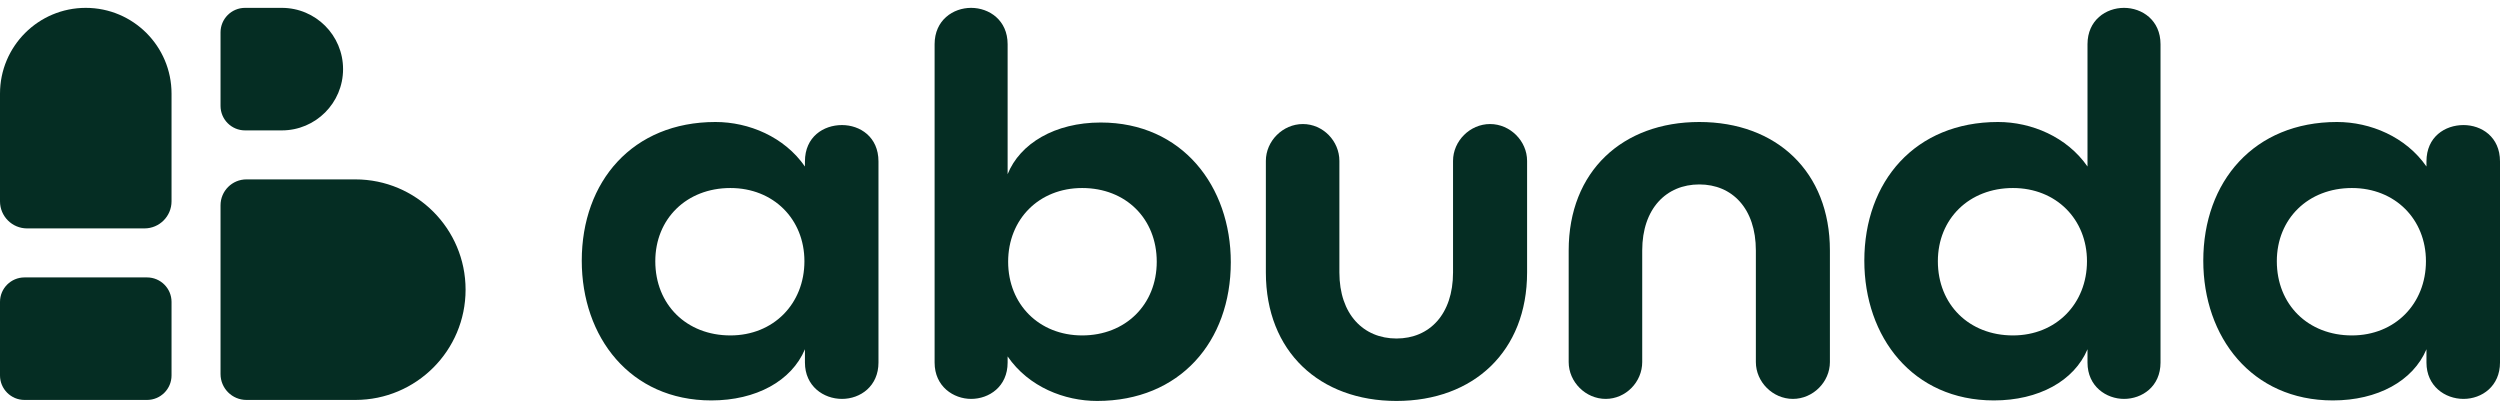 <svg width="159" height="26" viewBox="0 0 159 26" fill="none" xmlns="http://www.w3.org/2000/svg">
<path d="M53.549 7.954C54.693 7.954 55.871 8.703 55.871 10.266V23.059C55.871 24.556 54.726 25.37 53.549 25.37C52.371 25.37 51.194 24.556 51.194 23.059V22.212C50.344 24.23 48.087 25.467 45.242 25.467C40.074 25.467 37 21.431 37 16.581C37 11.535 40.238 7.759 45.503 7.759C47.629 7.759 49.886 8.703 51.194 10.591V10.266C51.194 8.703 52.371 7.954 53.549 7.954ZM46.452 21.333C49.199 21.333 51.161 19.315 51.161 16.613C51.161 13.944 49.199 11.958 46.452 11.958C43.672 11.958 41.677 13.912 41.677 16.613C41.677 19.38 43.672 21.333 46.452 21.333Z" fill="#052D23"/>
<path d="M70.004 7.792C75.204 7.792 78.279 11.861 78.279 16.678C78.279 21.724 75.041 25.5 69.775 25.5C67.715 25.5 65.426 24.621 64.085 22.668V23.059C64.085 24.588 62.907 25.37 61.763 25.37C60.651 25.37 59.441 24.588 59.441 23.059V2.811C59.441 1.281 60.618 0.5 61.763 0.5C62.907 0.5 64.085 1.281 64.085 2.811V11.079C64.87 9.126 67.094 7.792 70.004 7.792ZM68.827 21.333C71.574 21.333 73.569 19.38 73.569 16.646C73.569 13.912 71.607 11.958 68.827 11.958C66.08 11.958 64.118 13.944 64.118 16.646C64.118 19.348 66.08 21.333 68.827 21.333Z" fill="#052D23"/>
<path d="M94.768 7.889C96.043 7.889 97.123 8.964 97.123 10.233V17.329C97.123 22.342 93.721 25.5 88.816 25.5C83.943 25.5 80.509 22.375 80.509 17.329V10.233C80.509 8.964 81.588 7.889 82.863 7.889C84.139 7.889 85.185 8.964 85.185 10.233V17.329C85.185 19.999 86.722 21.529 88.816 21.529C90.909 21.529 92.413 19.999 92.413 17.329V10.233C92.413 8.964 93.493 7.889 94.768 7.889Z" fill="#052D23"/>
<path d="M102.123 25.37C100.848 25.37 99.768 24.296 99.768 23.026V15.93C99.768 10.884 103.202 7.759 108.075 7.759C112.981 7.759 116.382 10.917 116.382 15.93V23.026C116.382 24.296 115.303 25.37 114.028 25.37C112.752 25.37 111.673 24.296 111.673 23.026V15.93C111.673 13.26 110.168 11.73 108.075 11.73C105.982 11.73 104.445 13.26 104.445 15.93V23.026C104.445 24.296 103.398 25.37 102.123 25.37Z" fill="#052D23"/>
<path d="M135.087 0.5C136.231 0.5 137.409 1.281 137.409 2.811V23.059C137.409 24.588 136.231 25.37 135.087 25.37C133.975 25.37 132.765 24.588 132.765 23.059V22.212C131.914 24.23 129.658 25.467 126.812 25.467C121.645 25.467 118.571 21.431 118.571 16.581C118.571 11.535 121.809 7.759 127.074 7.759C129.2 7.759 131.457 8.703 132.765 10.591V2.811C132.765 1.281 133.942 0.5 135.087 0.5ZM128.023 21.333C130.77 21.333 132.732 19.315 132.732 16.613C132.732 13.944 130.77 11.958 128.023 11.958C125.243 11.958 123.248 13.912 123.248 16.613C123.248 19.38 125.243 21.333 128.023 21.333Z" fill="#052D23"/>
<path d="M156.678 7.954C157.823 7.954 159 8.703 159 10.266V23.059C159 24.556 157.855 25.37 156.678 25.37C155.501 25.37 154.323 24.556 154.323 23.059V22.212C153.473 24.23 151.216 25.467 148.371 25.467C143.204 25.467 140.129 21.431 140.129 16.581C140.129 11.535 143.367 7.759 148.633 7.759C150.758 7.759 153.015 8.703 154.323 10.591V10.266C154.323 8.703 155.501 7.954 156.678 7.954ZM149.581 21.333C152.328 21.333 154.29 19.315 154.29 16.613C154.29 13.944 152.328 11.958 149.581 11.958C146.801 11.958 144.806 13.912 144.806 16.613C144.806 19.38 146.801 21.333 149.581 21.333Z" fill="#052D23"/>
<path d="M14.026 13.057C14.026 12.147 14.764 11.409 15.674 11.409H22.598C26.472 11.409 29.611 14.55 29.611 18.423C29.611 22.296 26.472 25.436 22.598 25.436H15.674C14.764 25.436 14.026 24.699 14.026 23.789V13.057Z" fill="#052D23"/>
<path d="M14.026 2.059C14.026 1.198 14.724 0.5 15.585 0.5H17.923C20.075 0.5 21.819 2.244 21.819 4.396C21.819 6.548 20.075 8.293 17.923 8.293H15.585C14.724 8.293 14.026 7.595 14.026 6.734V2.059Z" fill="#052D23"/>
<path d="M0 5.955C0 2.942 2.442 0.5 5.455 0.5C8.467 0.5 10.91 2.942 10.91 5.955V12.804C10.91 13.755 10.138 14.527 9.187 14.527H1.723C0.771 14.527 0 13.755 0 12.804V5.955Z" fill="#052D23"/>
<path d="M9.351 17.644H1.559C0.698 17.644 0 18.341 0 19.202V23.878C0 24.738 0.698 25.436 1.559 25.436H9.351C10.212 25.436 10.91 24.738 10.91 23.878V19.202C10.91 18.341 10.212 17.644 9.351 17.644Z" fill="#052D23"/>
</svg>

